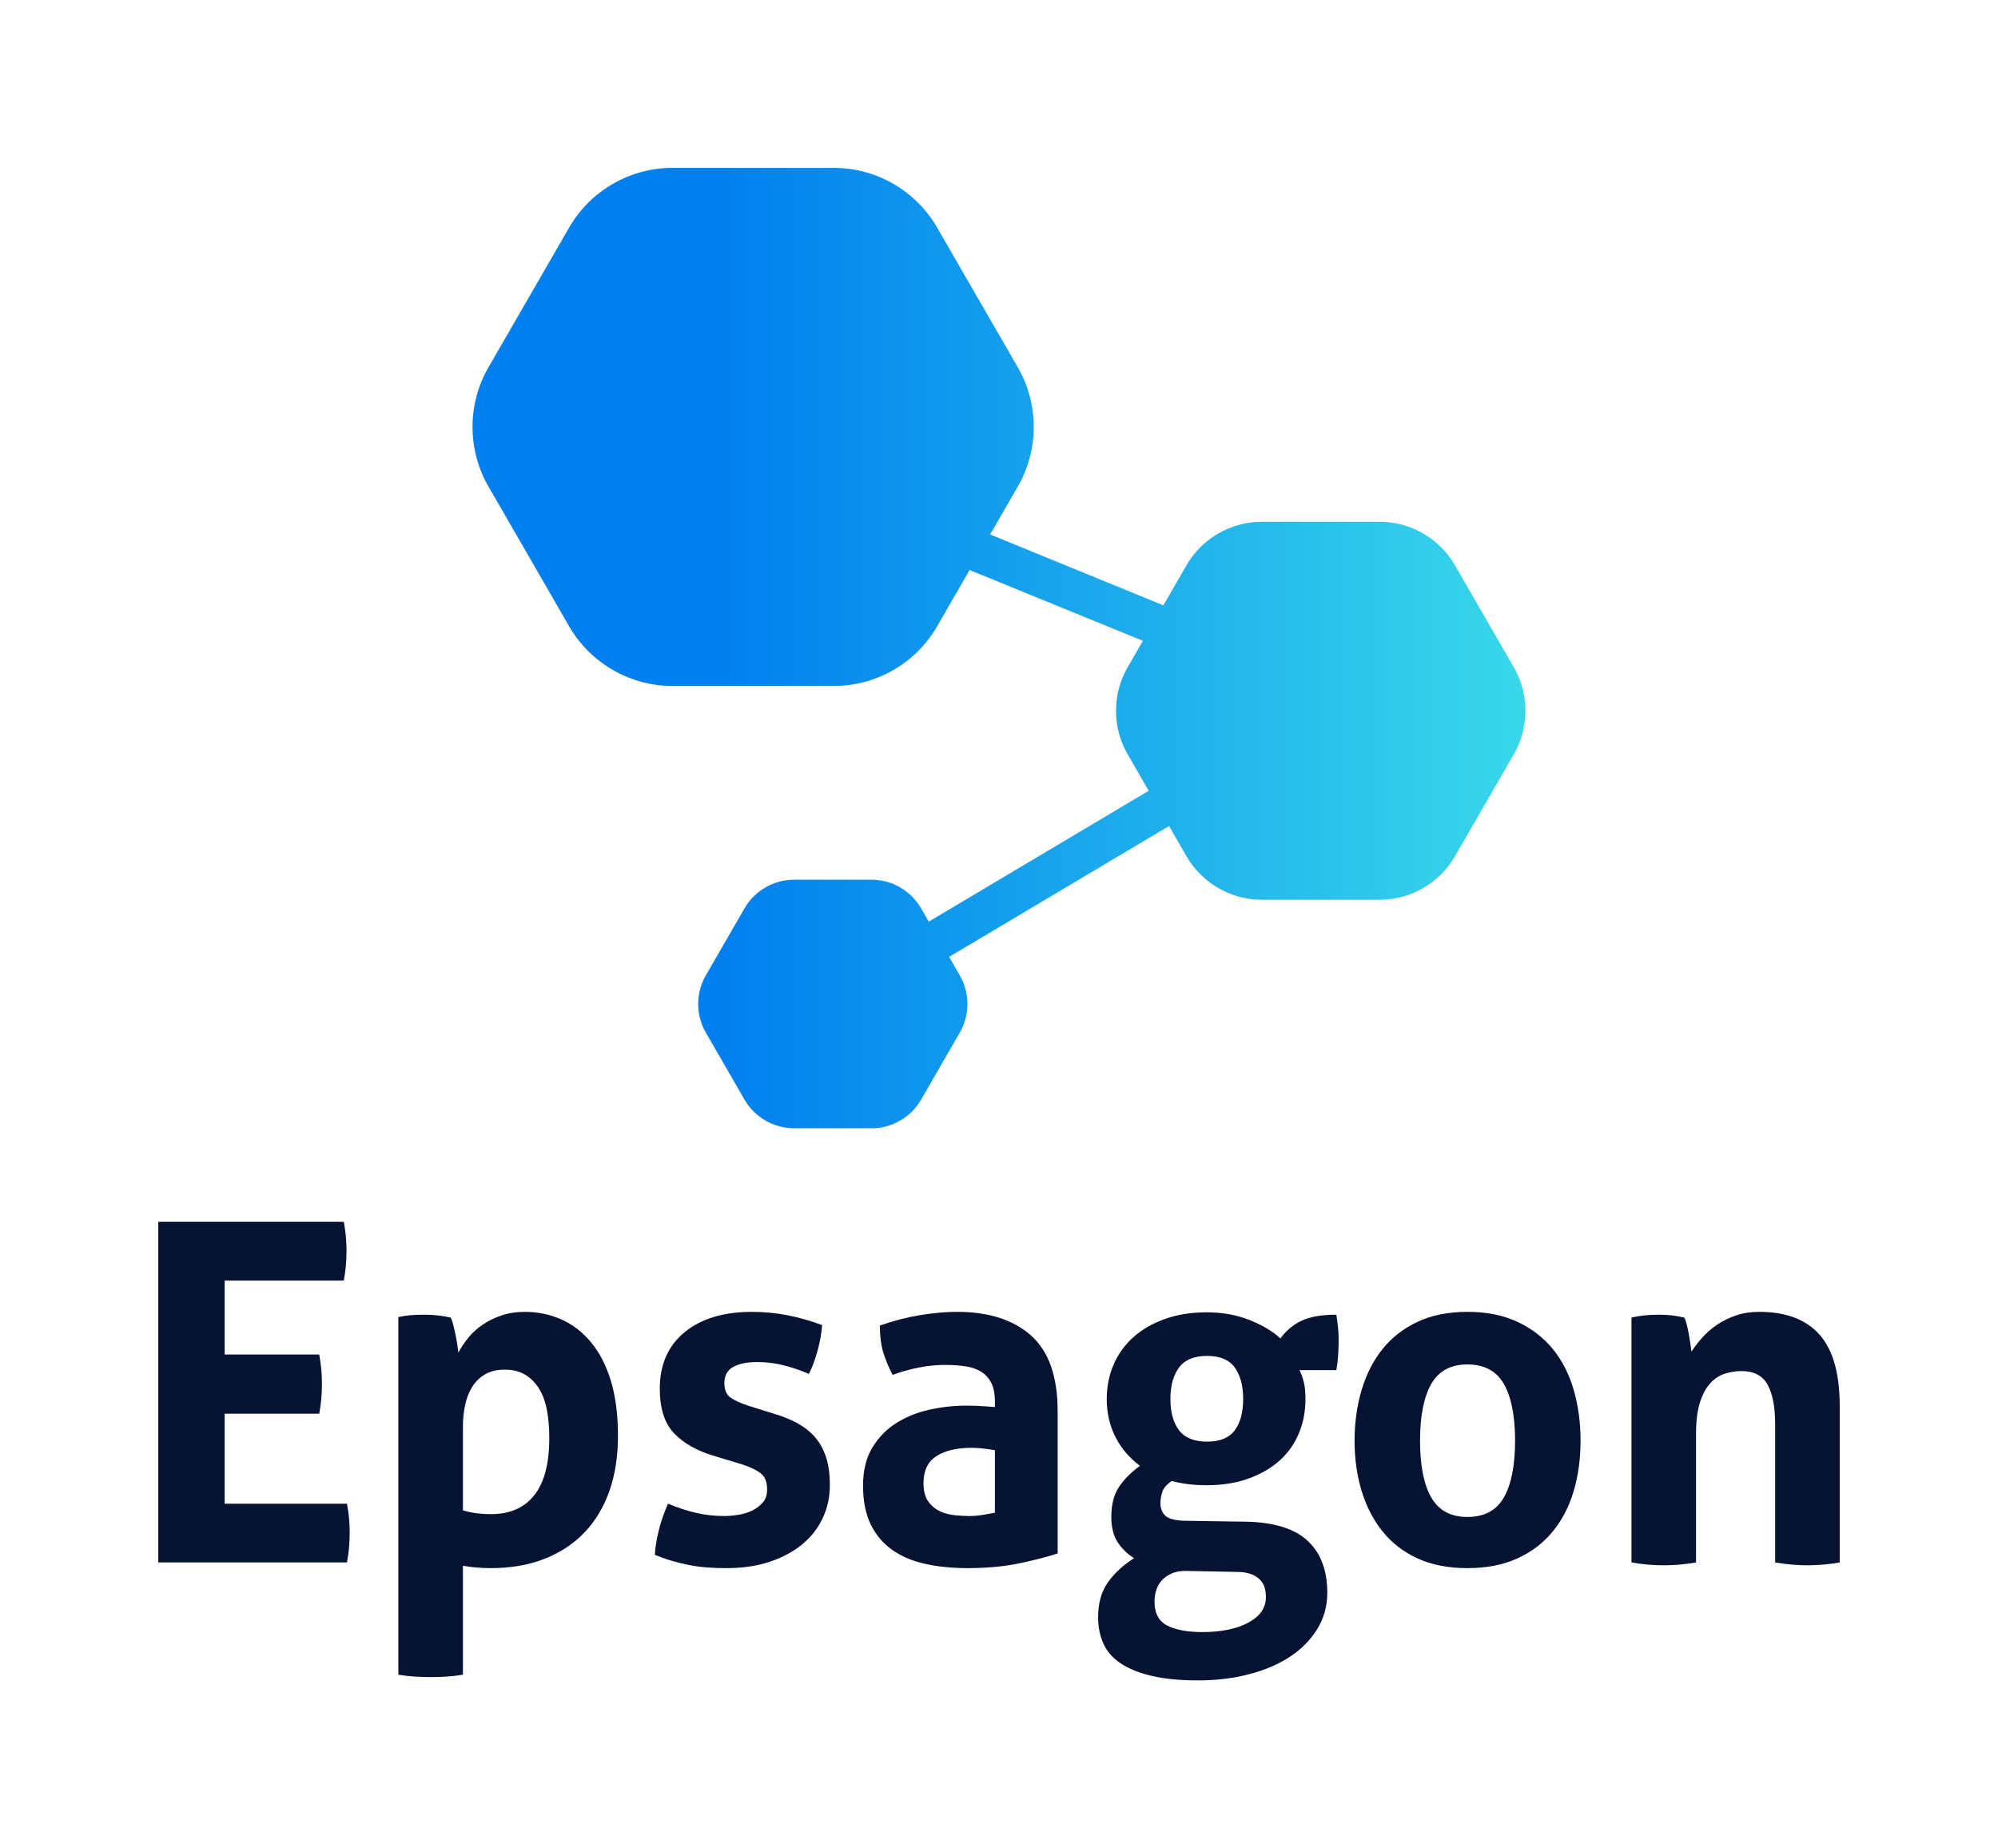 <?xml version="1.0"?>
<svg width="866" height="801" xmlns="http://www.w3.org/2000/svg">
 <defs>
  <clipPath clipPathUnits="userSpaceOnUse" id="clipPath16">
   <path d="m-253.6,879.6l1200,0l0,-800l-1200,0l0,800z" id="path18"/>
  </clipPath>
  <clipPath clipPathUnits="userSpaceOnUse" id="clipPath24">
   <path d="m54.88,376.384l583.04,0l0,-158.979l-583.04,0l0,158.979z" id="path26"/>
  </clipPath>
  <clipPath clipPathUnits="userSpaceOnUse" id="clipPath64">
   <path d="m233.133,741.795c-14.702,0 -28.403,-7.909 -35.753,-20.642l0,0l-28.016,-48.523c-7.351,-12.733 -7.351,-28.552 0,-41.284l0,0l16.972,-29.398l11.035,-19.139c3.746,-6.485 9.149,-11.705 15.487,-15.277l0,0c6.099,-3.441 13.064,-5.354 20.275,-5.354l0,0l56.033,0c14.703,0 28.404,7.909 35.754,20.642l0,0l11.289,19.553l8.119,-3.309l45.38,-18.551l0.02,0l6.567,-2.689l-5.301,-9.183c-5.363,-9.289 -5.363,-20.83 0,-30.118l0,0l7.318,-12.679l-8.462,-5.032l-57.789,-34.382l-10.013,-5.956l-2.673,4.63c-0.401,0.696 -0.852,1.352 -1.329,1.984l0,0c-0.01,0.013 -0.018,0.029 -0.028,0.043l0,0c-3.712,4.906 -9.563,7.877 -15.797,7.877l0,0l-26.885,0c-7.055,0 -13.628,-3.795 -17.155,-9.904l0,0l-13.442,-23.281c-3.526,-6.109 -3.526,-13.699 0,-19.807l0,0l8.17,-14.153l5.269,-9.137c1.792,-3.102 4.376,-5.598 7.407,-7.31l0,0c2.931,-1.66 6.281,-2.588 9.751,-2.588l0,0l26.885,0c7.053,0 13.627,3.794 17.154,9.903l0,0l13.442,23.285c3.528,6.108 3.528,13.698 0,19.807l0,0l-3.714,6.434l10.472,6.228l57.445,34.182l8.345,4.959l6.063,-10.516c2.732,-4.731 6.674,-8.541 11.299,-11.146l0,0c4.449,-2.511 9.531,-3.906 14.793,-3.906l0,0l40.881,0c10.728,0 20.723,5.77 26.086,15.059l0,0l20.44,35.406c5.363,9.288 5.363,20.829 0,30.118l0,0l-20.44,35.403c-5.363,9.29 -15.358,15.061 -26.086,15.061l0,0l-40.881,0c-10.728,0 -20.723,-5.771 -26.087,-15.061l0,0l-8.029,-13.906l-5.981,2.439l-46.046,18.834l-8.053,3.287l9.612,16.648c7.35,12.732 7.35,28.551 0,41.284l0,0l-28.016,48.523c-7.35,12.733 -21.051,20.642 -35.754,20.642l0,0l-56.033,0z" id="path66"/>
  </clipPath>
  <linearGradient x1="0" y1="0.5" x2="1" y2="0.5" spreadMethod="pad" id="linearGradient72">
   <stop stop-color="#007fee" offset="0" id="stop74"/>
   <stop stop-color="#007fee" offset="0.238" id="stop76"/>
   <stop stop-color="#39d9ea" offset="1" id="stop78"/>
  </linearGradient>
 </defs>
 <g>
  <title>background</title>
  <rect fill="none" id="canvas_background" height="803" width="868" y="-1" x="-1"/>
 </g>
 <g>
  <title>Layer 1</title>
  <g id="g10" transform="matrix(1.25 0 0 -1.25 0 1000)">
   <g id="g12">
    <g id="g14" clip-path="url(#clipPath16)">
     <g id="g20">
      <g id="g22"/>
      <g id="g28">
       <g clip-path="url(#clipPath24)" id="g30">
        <g id="g32">
         <path fill="#071333" fill-rule="nonzero" d="m54.88,376.385l64.328,0c0.631,-3.284 0.946,-6.626 0.946,-10.019c0,-3.612 -0.315,-7.061 -0.946,-10.346l-41.308,0l0,-25.62l32.794,0c0.631,-3.506 0.946,-6.899 0.946,-10.183c0,-3.506 -0.315,-6.955 -0.946,-10.347l-32.794,0l0,-31.205l42.412,0c0.631,-3.285 0.946,-6.626 0.946,-10.018c0,-3.614 -0.315,-7.062 -0.946,-10.347l-65.432,0l0,118.085z" id="path34"/>
        </g>
        <g id="g36">
         <path fill="#071333" fill-rule="nonzero" d="m160.515,276.365c2.838,-0.877 6.095,-1.313 9.775,-1.313c6.516,0 11.51,2.189 14.979,6.569c3.469,4.378 5.202,11.004 5.202,19.873c0,3.392 -0.263,6.541 -0.788,9.443c-0.527,2.9 -1.419,5.392 -2.68,7.473c-1.261,2.078 -2.865,3.721 -4.809,4.927c-1.947,1.203 -4.336,1.806 -7.174,1.806c-2.628,0 -4.862,-0.52 -6.7,-1.56c-1.841,-1.042 -3.338,-2.463 -4.494,-4.27c-1.158,-1.806 -1.998,-3.916 -2.523,-6.323c-0.527,-2.41 -0.788,-4.983 -0.788,-7.719l0,-28.906zm-22.389,67.009c1.471,0.328 2.917,0.546 4.336,0.656c1.419,0.108 3.021,0.165 4.809,0.165c2.941,0 5.937,-0.329 8.987,-0.986c0.316,-0.549 0.604,-1.342 0.867,-2.381c0.261,-1.042 0.525,-2.163 0.788,-3.367c0.261,-1.206 0.473,-2.381 0.631,-3.532c0.158,-1.149 0.288,-2.109 0.395,-2.874c0.945,1.751 2.1,3.475 3.468,5.174c1.365,1.697 3.02,3.202 4.966,4.517c1.944,1.313 4.124,2.381 6.543,3.202c2.417,0.821 5.098,1.232 8.041,1.232c4.519,0 8.751,-0.877 12.693,-2.627c3.941,-1.753 7.383,-4.41 10.327,-7.966c2.941,-3.56 5.227,-8.022 6.858,-13.385c1.628,-5.366 2.444,-11.718 2.444,-19.052c0,-7.118 -1,-13.495 -2.995,-19.133c-1.998,-5.64 -4.888,-10.429 -8.672,-14.371c-3.784,-3.941 -8.41,-6.979 -13.874,-9.115c-5.467,-2.135 -11.668,-3.202 -18.606,-3.202c-1.788,0 -3.547,0.082 -5.281,0.246c-1.734,0.164 -3.181,0.356 -4.336,0.575l0,-37.774c-1.998,-0.328 -3.917,-0.547 -5.755,-0.657c-1.84,-0.108 -3.653,-0.165 -5.439,-0.165c-1.788,0 -3.602,0.057 -5.44,0.165c-1.84,0.11 -3.76,0.329 -5.755,0.657l0,123.998l0,-0z" id="path38"/>
        </g>
        <g id="g40">
         <path fill="#071333" fill-rule="nonzero" d="m247.544,295.253c-5.888,1.75 -10.484,4.352 -13.795,7.801c-3.311,3.449 -4.967,8.623 -4.967,15.52c0,8.32 2.863,14.835 8.593,19.544c5.728,4.706 13.532,7.063 23.413,7.063c4.1,0 8.145,-0.386 12.141,-1.151c3.993,-0.766 8.041,-1.917 12.14,-3.448c-0.212,-2.849 -0.737,-5.805 -1.577,-8.869c-0.843,-3.066 -1.84,-5.748 -2.996,-8.048c-2.522,1.094 -5.308,2.054 -8.355,2.875c-3.05,0.82 -6.255,1.232 -9.619,1.232c-3.574,0 -6.36,-0.576 -8.356,-1.725c-1.998,-1.149 -2.995,-2.984 -2.995,-5.502c0,-2.409 0.709,-4.105 2.128,-5.091c1.419,-0.985 3.442,-1.917 6.07,-2.792l8.987,-2.792c2.942,-0.878 5.597,-1.945 7.962,-3.203c2.366,-1.26 4.388,-2.82 6.071,-4.681c1.679,-1.863 2.995,-4.162 3.941,-6.897c0.946,-2.738 1.419,-6.077 1.419,-10.019c0,-4.051 -0.815,-7.829 -2.443,-11.332c-1.631,-3.506 -3.996,-6.544 -7.096,-9.115c-3.102,-2.574 -6.858,-4.599 -11.272,-6.077c-4.416,-1.478 -9.409,-2.217 -14.979,-2.217c-2.522,0 -4.836,0.082 -6.937,0.246c-2.104,0.164 -4.126,0.439 -6.071,0.822c-1.945,0.384 -3.862,0.849 -5.754,1.396c-1.892,0.546 -3.942,1.257 -6.149,2.135c0.209,2.956 0.71,5.937 1.498,8.95c0.788,3.011 1.812,5.938 3.074,8.787c3.469,-1.424 6.753,-2.492 9.855,-3.203c3.098,-0.713 6.331,-1.067 9.696,-1.067c1.471,0 3.074,0.136 4.809,0.411c1.734,0.271 3.335,0.764 4.808,1.477c1.471,0.711 2.705,1.643 3.705,2.792c0.998,1.151 1.498,2.654 1.498,4.517c0,2.628 -0.763,4.516 -2.286,5.666c-1.524,1.15 -3.653,2.161 -6.386,3.039l-9.775,2.956z" id="path42"/>
        </g>
        <g id="g44">
         <path fill="#071333" fill-rule="nonzero" d="m344.981,297.223c-1.262,0.218 -2.629,0.41 -4.1,0.575c-1.473,0.164 -2.786,0.246 -3.941,0.246c-5.151,0 -9.224,-0.96 -12.22,-2.874c-2.995,-1.917 -4.493,-5.009 -4.493,-9.279c0,-2.849 0.576,-5.038 1.734,-6.569c1.156,-1.536 2.547,-2.657 4.178,-3.368c1.629,-0.712 3.363,-1.149 5.203,-1.313c1.838,-0.165 3.442,-0.247 4.809,-0.247c1.577,0 3.153,0.137 4.73,0.411c1.577,0.272 2.942,0.519 4.1,0.739l0,21.679zm0,16.916c0,2.628 -0.422,4.763 -1.262,6.405c-0.842,1.643 -1.998,2.928 -3.468,3.86c-1.473,0.928 -3.287,1.56 -5.44,1.888c-2.155,0.329 -4.548,0.493 -7.174,0.493c-5.676,0 -11.721,-1.149 -18.132,-3.449c-1.472,2.846 -2.576,5.528 -3.31,8.048c-0.736,2.518 -1.104,5.527 -1.104,9.032c4.624,1.643 9.248,2.847 13.874,3.614c4.624,0.764 8.933,1.15 12.929,1.15c10.931,0 19.472,-2.738 25.621,-8.212c6.149,-5.476 9.224,-14.234 9.224,-26.278l0,-49.271c-3.681,-1.206 -8.148,-2.355 -13.403,-3.448c-5.256,-1.094 -11.194,-1.643 -17.815,-1.643c-5.361,0 -10.275,0.493 -14.742,1.478c-4.469,0.986 -8.305,2.628 -11.51,4.928c-3.207,2.299 -5.676,5.255 -7.41,8.868c-1.734,3.613 -2.602,8.048 -2.602,13.304c0,5.255 1.077,9.661 3.233,13.22c2.153,3.557 4.939,6.406 8.356,8.54c3.414,2.135 7.226,3.667 11.431,4.599c4.202,0.929 8.408,1.396 12.613,1.396c3.047,0 6.41,-0.165 10.091,-0.493l0,1.971z" id="path46"/>
        </g>
        <g id="g48">
         <path fill="#071333" fill-rule="nonzero" d="m418.608,300.18c4.414,0 7.593,1.314 9.539,3.941c1.943,2.628 2.916,6.242 2.916,10.84c0,4.599 -0.973,8.238 -2.916,10.922c-1.946,2.682 -5.125,4.024 -9.539,4.024c-4.521,0 -7.78,-1.342 -9.775,-4.024c-1.998,-2.684 -2.996,-6.323 -2.996,-10.922c0,-4.598 0.998,-8.212 2.996,-10.84c1.995,-2.627 5.254,-3.941 9.775,-3.941m-6.465,-44.836c-2.312,0.11 -4.232,-0.164 -5.755,-0.821c-1.524,-0.657 -2.734,-1.504 -3.626,-2.546c-0.894,-1.039 -1.524,-2.189 -1.891,-3.449c-0.37,-1.257 -0.552,-2.489 -0.552,-3.696c0,-4.159 1.497,-6.979 4.493,-8.458c2.995,-1.477 7.016,-2.216 12.062,-2.216c6.622,0 11.955,1.095 16.003,3.285c4.044,2.191 6.07,5.147 6.07,8.868c0,1.096 -0.133,2.135 -0.395,3.12c-0.263,0.986 -0.763,1.889 -1.498,2.71c-0.736,0.821 -1.76,1.507 -3.074,2.054c-1.315,0.548 -3.074,0.82 -5.281,0.82l-16.556,0.329zm20.182,17.08c9.563,-0.221 16.606,-2.437 21.127,-6.651c4.518,-4.216 6.78,-10.208 6.78,-17.984c0,-4.598 -1.158,-8.787 -3.469,-12.564c-2.313,-3.777 -5.467,-6.98 -9.46,-9.608c-3.996,-2.627 -8.726,-4.652 -14.19,-6.077c-5.467,-1.422 -11.352,-2.134 -17.658,-2.134c-6.307,0 -11.667,0.52 -16.082,1.56c-4.415,1.041 -8.017,2.491 -10.8,4.352c-2.787,1.863 -4.784,4.163 -5.991,6.898c-1.21,2.738 -1.814,5.748 -1.814,9.032c0,4.928 1.128,8.98 3.39,12.155c2.259,3.176 5.282,5.968 9.065,8.376c-2.419,1.531 -4.335,3.42 -5.755,5.666c-1.419,2.242 -2.128,5.116 -2.128,8.622c0,4.16 0.84,7.554 2.523,10.182c1.681,2.628 4.151,5.146 7.41,7.555c-3.681,2.735 -6.519,6.077 -8.514,10.019c-1.998,3.941 -2.996,8.319 -2.996,13.138c0,4.271 0.789,8.238 2.366,11.907c1.577,3.667 3.863,6.841 6.858,9.526c2.996,2.682 6.646,4.789 10.958,6.323c4.309,1.532 9.144,2.299 14.505,2.299c5.255,0 10.091,-0.849 14.506,-2.545c4.414,-1.699 8.092,-3.859 11.036,-6.487c1.996,2.735 4.467,4.788 7.41,6.158c2.941,1.368 6.937,2.054 11.983,2.054c0.209,-1.425 0.394,-2.821 0.552,-4.189c0.157,-1.37 0.236,-2.82 0.236,-4.352c0,-1.752 -0.054,-3.505 -0.158,-5.255c-0.105,-1.753 -0.315,-3.56 -0.63,-5.42l-12.771,0c0.524,-1.096 0.998,-2.41 1.419,-3.942c0.419,-1.535 0.631,-3.559 0.631,-6.077c0,-4.27 -0.764,-8.24 -2.286,-11.907c-1.526,-3.669 -3.76,-6.815 -6.702,-9.443c-2.943,-2.628 -6.543,-4.709 -10.799,-6.242c-4.257,-1.534 -9.066,-2.298 -14.427,-2.298c-4.521,0 -8.568,0.492 -12.14,1.477c-1.789,-1.206 -2.892,-2.491 -3.311,-3.859c-0.421,-1.37 -0.631,-2.655 -0.631,-3.86c0,-1.753 0.552,-3.176 1.656,-4.269c1.104,-1.097 3.335,-1.699 6.7,-1.807l21.601,-0.329z" id="path50"/>
        </g>
        <g id="g52">
         <path fill="#071333" fill-rule="nonzero" d="m508.793,274.066c5.886,0 10.115,2.271 12.692,6.815c2.575,4.542 3.863,11.086 3.863,19.626c0,8.541 -1.288,15.082 -3.863,19.627c-2.577,4.542 -6.806,6.816 -12.692,6.816c-5.782,0 -9.96,-2.274 -12.534,-6.816c-2.577,-4.545 -3.863,-11.086 -3.863,-19.627c0,-8.54 1.286,-15.084 3.863,-19.626c2.574,-4.544 6.752,-6.815 12.534,-6.815m0,-17.737c-6.622,0 -12.377,1.124 -17.265,3.367c-4.887,2.242 -8.934,5.363 -12.139,9.361c-3.208,3.995 -5.625,8.676 -7.253,14.042c-1.631,5.363 -2.445,11.168 -2.445,17.408c0,6.242 0.814,12.098 2.445,17.574c1.628,5.473 4.045,10.209 7.253,14.207c3.205,3.995 7.252,7.143 12.139,9.443c4.888,2.299 10.643,3.449 17.265,3.449c6.622,0 12.401,-1.15 17.343,-3.449c4.939,-2.3 9.039,-5.448 12.299,-9.443c3.256,-3.998 5.675,-8.734 7.252,-14.207c1.577,-5.476 2.365,-11.332 2.365,-17.574c0,-6.24 -0.788,-12.045 -2.365,-17.408c-1.577,-5.366 -3.996,-10.047 -7.252,-14.042c-3.26,-3.998 -7.36,-7.119 -12.299,-9.361c-4.942,-2.243 -10.721,-3.367 -17.343,-3.367" id="path54"/>
        </g>
        <g id="g56">
         <path fill="#071333" fill-rule="nonzero" d="m565.708,343.209c1.472,0.329 2.942,0.575 4.415,0.739c1.471,0.164 3.1,0.247 4.888,0.247c1.786,0 3.362,-0.083 4.73,-0.247c1.364,-0.164 2.783,-0.41 4.257,-0.739c0.315,-0.549 0.604,-1.342 0.867,-2.381c0.261,-1.042 0.497,-2.135 0.709,-3.285c0.21,-1.149 0.395,-2.273 0.552,-3.366c0.158,-1.096 0.288,-2.028 0.394,-2.792c1.05,1.641 2.311,3.284 3.785,4.927c1.47,1.642 3.177,3.12 5.124,4.434c1.943,1.314 4.124,2.381 6.543,3.202c2.417,0.822 5.096,1.233 8.041,1.233c9.248,0 16.212,-2.628 20.89,-7.884c4.676,-5.256 7.017,-13.524 7.017,-24.8l0,-54.197c-3.784,-0.657 -7.517,-0.986 -11.194,-0.986c-3.681,0 -7.412,0.329 -11.195,0.986l0,47.957c0,5.912 -0.867,10.454 -2.601,13.631c-1.735,3.175 -4.758,4.762 -9.067,4.762c-1.788,0 -3.626,-0.274 -5.517,-0.82c-1.893,-0.55 -3.603,-1.617 -5.125,-3.203c-1.525,-1.588 -2.759,-3.806 -3.705,-6.651c-0.946,-2.849 -1.419,-6.57 -1.419,-11.168l0,-44.508c-3.784,-0.657 -7.516,-0.986 -11.195,-0.986c-3.679,0 -7.41,0.329 -11.194,0.986l0,84.909z" id="path58"/>
        </g>
       </g>
      </g>
     </g>
    </g>
   </g>
   <g id="g60">
    <g id="g62" clip-path="url(#clipPath64)">
     <g id="g68">
      <g id="g70">
       <path fill="url(#linearGradient72)" d="m233.133,741.795c-14.702,0 -28.403,-7.909 -35.753,-20.642l0,0l-28.016,-48.523c-7.351,-12.733 -7.351,-28.552 0,-41.284l0,0l16.972,-29.398l11.035,-19.139c3.746,-6.485 9.149,-11.705 15.487,-15.277l0,0c6.099,-3.441 13.064,-5.354 20.275,-5.354l0,0l56.033,0c14.703,0 28.404,7.909 35.754,20.642l0,0l11.289,19.553l8.119,-3.309l45.38,-18.551l0.02,0l6.567,-2.689l-5.301,-9.183c-5.363,-9.289 -5.363,-20.83 0,-30.118l0,0l7.318,-12.679l-8.462,-5.032l-57.789,-34.382l-10.013,-5.956l-2.673,4.63c-0.401,0.696 -0.852,1.352 -1.329,1.984l0,0c-0.01,0.013 -0.018,0.029 -0.028,0.043l0,0c-3.712,4.906 -9.563,7.877 -15.797,7.877l0,0l-26.885,0c-7.055,0 -13.628,-3.795 -17.155,-9.904l0,0l-13.442,-23.281c-3.526,-6.109 -3.526,-13.699 0,-19.807l0,0l8.17,-14.153l5.269,-9.137c1.792,-3.102 4.376,-5.598 7.407,-7.31l0,0c2.931,-1.66 6.281,-2.588 9.751,-2.588l0,0l26.885,0c7.053,0 13.627,3.794 17.154,9.903l0,0l13.442,23.285c3.528,6.108 3.528,13.698 0,19.807l0,0l-3.714,6.434l10.472,6.228l57.445,34.182l8.345,4.959l6.063,-10.516c2.732,-4.731 6.674,-8.541 11.299,-11.146l0,0c4.449,-2.511 9.531,-3.906 14.793,-3.906l0,0l40.881,0c10.728,0 20.723,5.77 26.086,15.059l0,0l20.44,35.406c5.363,9.288 5.363,20.829 0,30.118l0,0l-20.44,35.403c-5.363,9.29 -15.358,15.061 -26.086,15.061l0,0l-40.881,0c-10.728,0 -20.723,-5.771 -26.087,-15.061l0,0l-8.029,-13.906l-5.981,2.439l-46.046,18.834l-8.053,3.287l9.612,16.648c7.35,12.732 7.35,28.551 0,41.284l0,0l-28.016,48.523c-7.35,12.733 -21.051,20.642 -35.754,20.642l0,0l-56.033,0z" id="path80"/>
      </g>
     </g>
    </g>
   </g>
  </g>
 </g>
</svg>